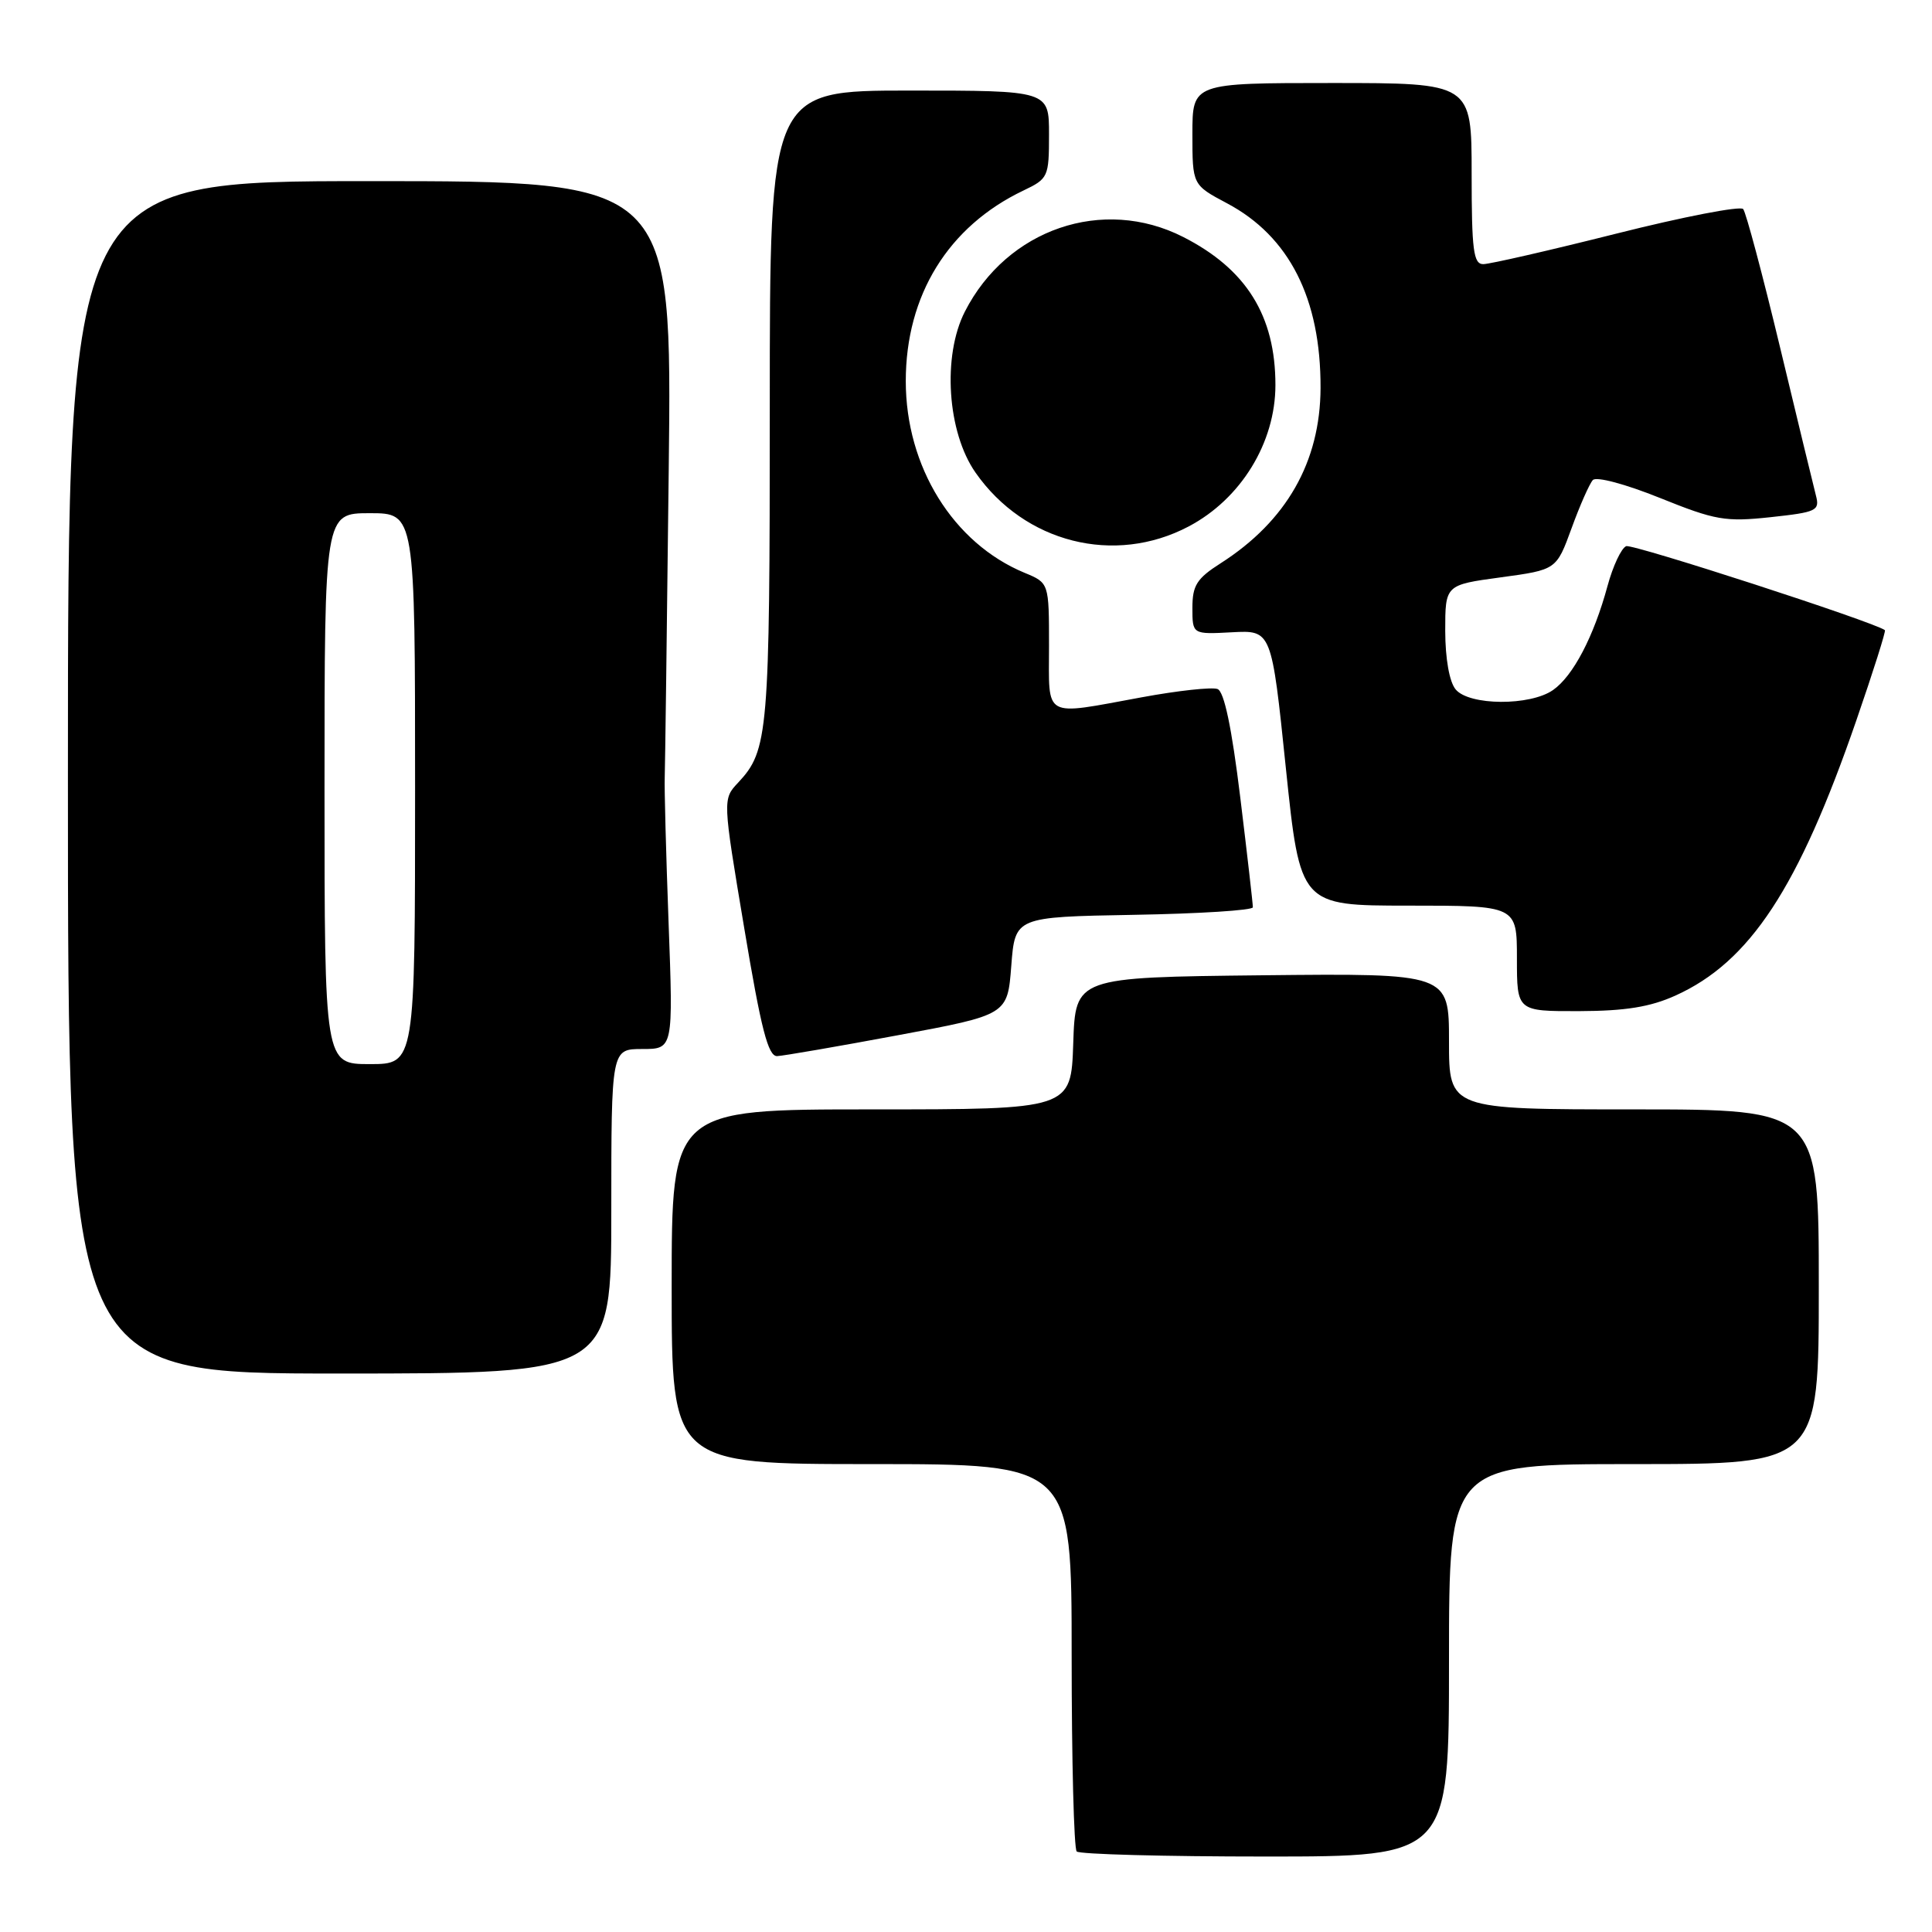 <?xml version="1.0" encoding="UTF-8" standalone="no"?>
<!DOCTYPE svg PUBLIC "-//W3C//DTD SVG 1.1//EN" "http://www.w3.org/Graphics/SVG/1.1/DTD/svg11.dtd" >
<svg xmlns="http://www.w3.org/2000/svg" xmlns:xlink="http://www.w3.org/1999/xlink" version="1.1" viewBox="0 0 256 256">
 <g >
 <path fill="currentColor"
d=" M 192.00 220.00 C 192.00 194.00 192.00 194.00 216.50 194.00 C 241.00 194.00 241.00 194.00 241.00 170.50 C 241.00 147.00 241.00 147.00 216.50 147.00 C 192.00 147.00 192.00 147.00 192.00 137.98 C 192.00 128.97 192.00 128.97 167.25 129.23 C 142.50 129.50 142.50 129.50 142.21 138.25 C 141.92 147.00 141.92 147.00 115.46 147.00 C 89.00 147.00 89.00 147.00 89.00 170.50 C 89.00 194.00 89.00 194.00 115.50 194.00 C 142.00 194.00 142.00 194.00 142.00 219.33 C 142.00 233.27 142.30 244.97 142.67 245.33 C 143.03 245.70 154.28 246.00 167.67 246.00 C 192.00 246.00 192.00 246.00 192.00 220.00 Z  M 81.00 160.50 C 81.00 139.00 81.00 139.00 85.10 139.00 C 89.21 139.00 89.21 139.00 88.59 122.25 C 88.25 113.04 88.02 104.38 88.08 103.00 C 88.13 101.62 88.37 83.29 88.61 62.25 C 89.05 24.00 89.05 24.00 49.02 24.00 C 9.00 24.00 9.00 24.00 9.00 103.00 C 9.00 182.00 9.00 182.00 45.00 182.00 C 81.00 182.00 81.00 182.00 81.00 160.50 Z  M 119.00 137.17 C 133.50 134.47 133.50 134.47 134.00 127.98 C 134.50 121.50 134.50 121.50 150.25 121.22 C 158.91 121.07 166.01 120.62 166.01 120.22 C 166.02 119.83 165.27 113.27 164.34 105.65 C 163.21 96.40 162.21 91.63 161.33 91.30 C 160.60 91.02 156.07 91.51 151.26 92.40 C 138.05 94.82 139.00 95.34 139.00 85.62 C 139.00 77.24 139.00 77.24 135.76 75.90 C 126.30 71.98 120.02 61.85 120.02 50.50 C 120.02 39.12 125.65 29.99 135.62 25.24 C 138.89 23.68 139.00 23.44 139.00 17.81 C 139.00 12.00 139.00 12.00 120.50 12.00 C 102.00 12.00 102.00 12.00 102.00 53.93 C 102.00 97.22 101.81 99.42 97.81 103.70 C 95.75 105.89 95.75 105.89 98.61 122.95 C 100.85 136.38 101.78 139.99 102.98 139.94 C 103.82 139.90 111.03 138.66 119.00 137.17 Z  M 222.00 131.92 C 231.88 127.46 238.31 117.67 245.98 95.44 C 248.21 88.98 249.91 83.61 249.76 83.50 C 248.32 82.41 216.35 72.04 215.48 72.37 C 214.84 72.62 213.72 75.00 213.00 77.66 C 211.19 84.33 208.45 89.57 205.79 91.43 C 202.76 93.56 194.67 93.51 192.88 91.35 C 192.05 90.35 191.51 87.29 191.50 83.60 C 191.50 77.50 191.50 77.50 198.87 76.50 C 206.23 75.50 206.23 75.50 208.24 70.00 C 209.34 66.97 210.61 64.10 211.06 63.61 C 211.52 63.11 215.35 64.13 219.95 65.98 C 227.29 68.94 228.61 69.17 234.60 68.53 C 240.71 67.87 241.15 67.67 240.62 65.66 C 240.31 64.47 238.17 55.62 235.86 46.00 C 233.55 36.38 231.35 28.14 230.98 27.70 C 230.61 27.26 223.05 28.72 214.20 30.95 C 205.34 33.18 197.39 35.00 196.54 35.00 C 195.24 35.00 195.00 33.16 195.00 23.00 C 195.00 11.00 195.00 11.00 176.50 11.00 C 158.00 11.00 158.00 11.00 158.00 17.75 C 158.00 24.50 158.00 24.50 162.59 26.94 C 170.84 31.32 175.02 39.57 174.98 51.41 C 174.94 61.20 170.47 69.05 161.75 74.63 C 158.58 76.65 158.00 77.57 158.00 80.54 C 158.00 84.06 158.00 84.06 163.24 83.78 C 168.49 83.50 168.49 83.50 170.38 101.75 C 172.28 120.00 172.28 120.00 186.64 120.00 C 201.00 120.00 201.00 120.00 201.00 127.00 C 201.00 134.00 201.00 134.00 209.25 133.98 C 215.37 133.96 218.66 133.43 222.00 131.92 Z  M 157.50 69.76 C 164.43 66.11 169.00 58.66 169.00 51.02 C 169.00 41.84 165.15 35.66 156.78 31.40 C 146.15 25.99 133.44 30.33 127.85 41.29 C 124.85 47.17 125.51 57.26 129.26 62.62 C 135.76 71.93 147.67 74.94 157.50 69.76 Z  M 43.00 104.50 C 43.00 68.00 43.00 68.00 49.00 68.00 C 55.00 68.00 55.00 68.00 55.00 104.50 C 55.00 141.00 55.00 141.00 49.00 141.00 C 43.00 141.00 43.00 141.00 43.00 104.50 Z "/>
</g>
</svg>